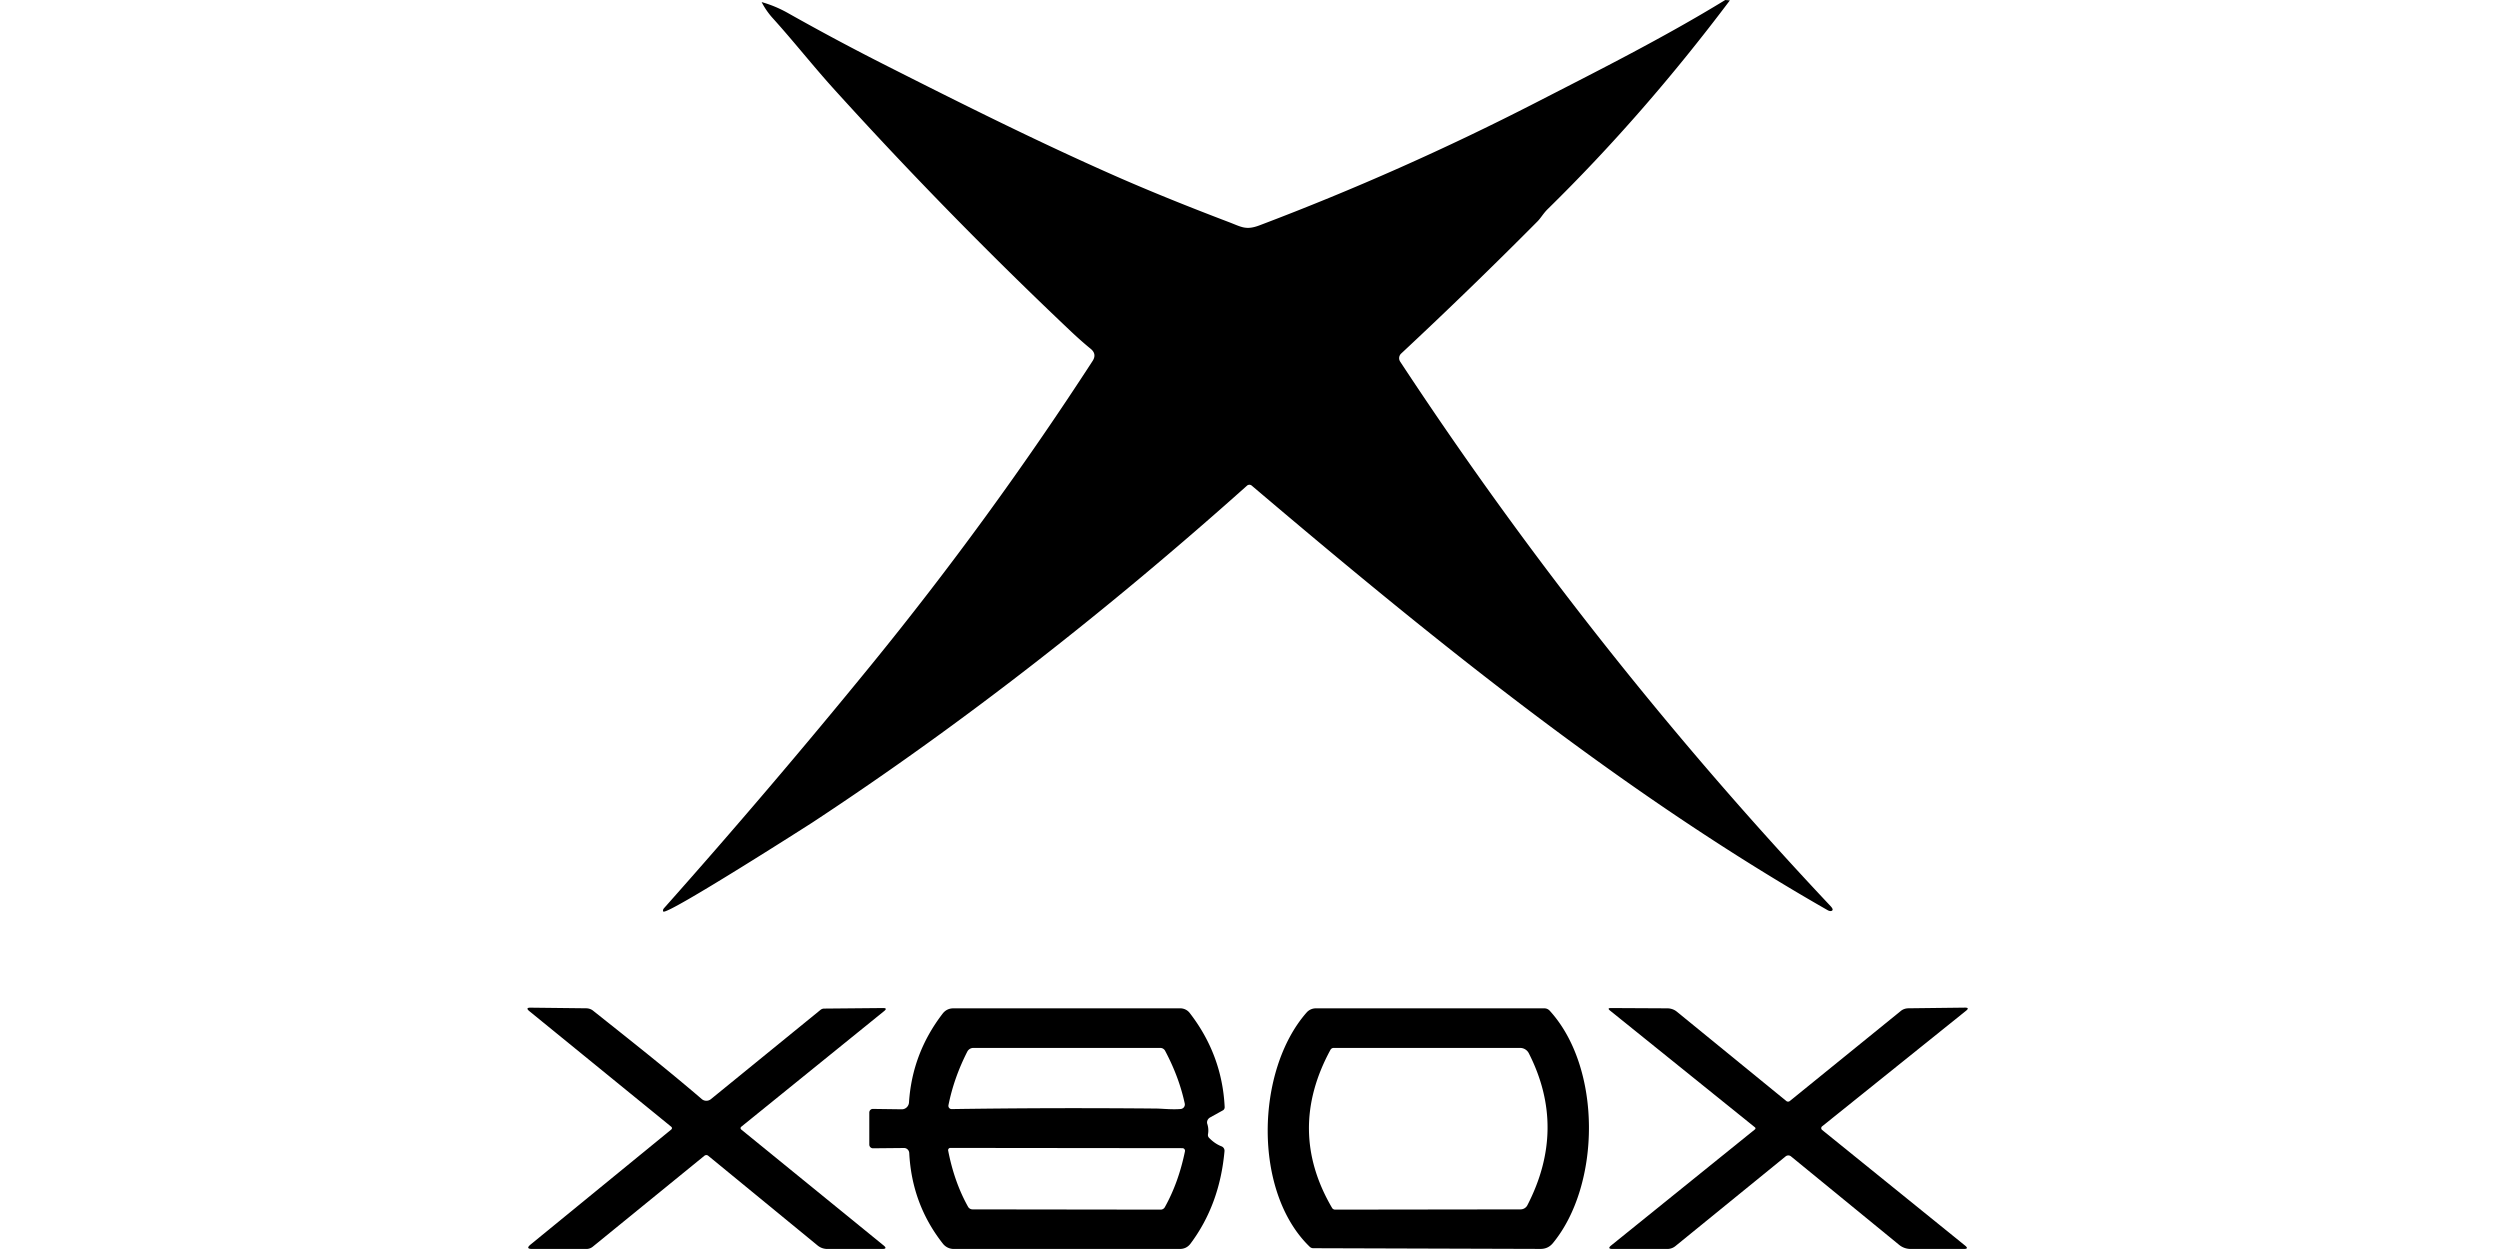 <?xml version="1.0" encoding="UTF-8" standalone="no"?>
<!DOCTYPE svg PUBLIC "-//W3C//DTD SVG 1.1//EN" "http://www.w3.org/Graphics/SVG/1.1/DTD/svg11.dtd">
<svg xmlns="http://www.w3.org/2000/svg" version="1.1" viewBox="0 0 600 300">
<path fill="#000000" d="
  M 414.06 0.00
  L 415.17 0.09
  Q 394.46 27.63 371.44 50.19
  C 370.42 51.19 369.76 52.37 369.02 53.11
  Q 352.97 69.28 336.28 84.85
  A 1.52 1.51 -38.0 0 0 336.04 86.79
  Q 381.86 156.44 439.31 217.44
  Q 440.21 218.39 439.55 218.62
  A 1.29 0.73 40.5 0 1 438.63 218.44
  C 389.15 190.19 343.75 153.33 300.42 116.55
  A 0.87 0.87 -45.3 0 0 299.28 116.56
  C 266.46 145.88 231.77 173.20 194.93 197.43
  C 194.60 197.65 160.11 219.71 159.20 218.77
  A 0.74 0.45 -47.1 0 1 159.37 217.96
  Q 184.80 189.37 208.98 159.72
  Q 237.57 124.64 262.22 86.64
  Q 263.30 84.97 261.76 83.71
  Q 259.51 81.88 256.99 79.50
  Q 227.44 51.53 200.13 21.36
  C 195.10 15.80 190.47 9.90 185.44 4.34
  Q 183.88 2.61 182.79 0.50
  Q 186.09 1.43 189.10 3.13
  Q 200.90 9.78 212.98 15.88
  C 230.98 24.98 248.94 33.96 267.40 42.11
  Q 279.22 47.33 294.94 53.31
  C 298.00 54.48 299.03 55.31 302.29 54.08
  Q 336.27 41.22 368.58 24.64
  C 383.46 17.00 399.26 9.06 414.06 0.00
  Z"
/>
<path fill="#000000" d="
  M 142.32 242.55
  C 151.05 249.50 159.93 256.49 168.43 263.78
  A 1.72 1.68 -43.8 0 0 170.61 263.80
  L 196.91 242.38
  A 1.43 1.41 24.9 0 1 197.81 242.06
  L 211.92 241.93
  Q 213.11 241.92 212.18 242.67
  L 177.89 270.43
  A 0.42 0.42 45.4 0 0 177.89 271.08
  L 212.06 298.90
  Q 213.10 299.75 211.76 299.75
  L 198.55 299.75
  A 3.67 3.66 64.5 0 1 196.24 298.93
  L 169.97 277.38
  A 0.73 0.72 -44.6 0 0 169.06 277.38
  L 142.26 299.21
  A 2.39 2.38 -64.5 0 1 140.75 299.75
  L 127.72 299.75
  Q 126.04 299.75 127.35 298.68
  L 161.12 271.07
  A 0.42 0.41 44.6 0 0 161.11 270.43
  L 127.05 242.68
  Q 126.00 241.82 127.37 241.84
  L 140.66 241.99
  A 2.87 2.46 -22.0 0 1 142.32 242.55
  Z"
/>
<path fill="#000000" d="
  M 437.31 270.32
  A 0.55 0.55 -44.7 0 0 437.30 271.18
  L 471.62 298.94
  Q 472.62 299.75 471.33 299.75
  L 458.56 299.75
  A 4.38 4.34 -25.1 0 1 455.80 298.77
  L 429.85 277.54
  A 1.03 1.02 -44.7 0 0 428.54 277.54
  L 402.10 299.06
  A 3.08 3.03 24.9 0 1 400.16 299.75
  L 387.01 299.75
  Q 385.63 299.75 386.70 298.89
  L 421.20 271.04
  A 0.31 0.30 45.5 0 0 421.20 270.57
  L 386.41 242.54
  Q 385.64 241.92 386.63 241.93
  L 400.17 242.00
  A 3.73 3.49 -23.6 0 1 402.45 242.81
  L 428.71 264.24
  A 0.67 0.66 44.6 0 0 429.56 264.24
  L 456.22 242.61
  A 3.11 2.71 22.3 0 1 458.04 241.99
  L 471.56 241.83
  Q 472.80 241.82 471.85 242.58
  L 437.31 270.32
  Z"
/>
<path fill="#000000" d="
  M 289.75 269.74
  Q 290.14 270.95 289.92 272.20
  A 1.04 0.88 -65.0 0 0 290.15 273.05
  Q 291.53 274.49 293.16 275.12
  A 1.13 1.13 13.3 0 1 293.88 276.28
  Q 292.73 289.10 285.74 298.45
  Q 284.77 299.75 283.15 299.75
  L 228.90 299.75
  A 3.31 3.29 -19.0 0 1 226.30 298.49
  Q 218.84 289.01 218.22 276.74
  A 1.28 1.24 88.1 0 0 216.96 275.52
  L 209.52 275.59
  A 0.89 0.88 89.7 0 1 208.63 274.70
  L 208.63 267.01
  A 0.87 0.85 -89.7 0 1 209.49 266.14
  L 216.43 266.23
  A 1.76 1.71 -87.9 0 0 218.16 264.57
  Q 218.92 252.80 226.21 243.30
  Q 227.20 242.00 228.84 242.00
  L 283.27 242.00
  A 2.87 2.85 71.1 0 1 285.53 243.11
  Q 293.31 253.17 293.92 265.69
  A 0.90 0.79 75.7 0 1 293.52 266.47
  L 290.42 268.19
  A 1.39 1.26 -24.4 0 0 289.75 269.74
  Z
  M 277.38 266.05
  C 278.96 266.06 281.16 266.34 283.36 266.16
  A 1.09 1.09 -8.3 0 0 284.34 264.85
  Q 282.97 258.47 279.62 252.18
  A 1.30 1.30 75.6 0 0 278.48 251.50
  L 233.61 251.50
  A 1.65 1.64 -76.3 0 0 232.15 252.39
  Q 228.93 258.71 227.63 265.25
  A 0.78 0.77 -84.9 0 0 228.40 266.18
  Q 252.73 265.82 277.38 266.05
  Z
  M 278.54 290.31
  A 1.15 1.14 14.7 0 0 279.56 289.72
  Q 282.84 283.85 284.39 276.32
  A 0.63 0.62 -84.0 0 0 283.78 275.56
  L 228.08 275.50
  A 0.53 0.53 84.2 0 0 227.56 276.14
  Q 229.02 283.70 232.33 289.62
  A 1.24 1.22 -14.3 0 0 233.41 290.25
  L 278.54 290.31
  Z"
/>
<path fill="#000000" d="
  M 314.33 299.22
  C 300.65 286.01 301.38 256.91 313.58 243.01
  A 2.97 2.94 20.3 0 1 315.81 242.00
  L 370.64 242.00
  A 1.75 1.74 68.4 0 1 371.92 242.56
  C 384.50 256.32 384.21 284.31 372.72 298.32
  Q 371.55 299.75 369.74 299.74
  L 315.18 299.57
  A 1.24 1.20 66.4 0 1 314.33 299.22
  Z
  M 320.43 290.31
  L 364.94 290.25
  A 1.84 1.83 13.5 0 0 366.57 289.26
  Q 376.08 270.81 366.92 252.79
  A 2.35 2.34 -13.3 0 0 364.82 251.50
  L 320.08 251.50
  A 0.88 0.87 -75.6 0 0 319.31 251.96
  Q 308.80 271.30 319.69 289.89
  A 0.86 0.83 -14.3 0 0 320.43 290.31
  Z"
/>
</svg>
